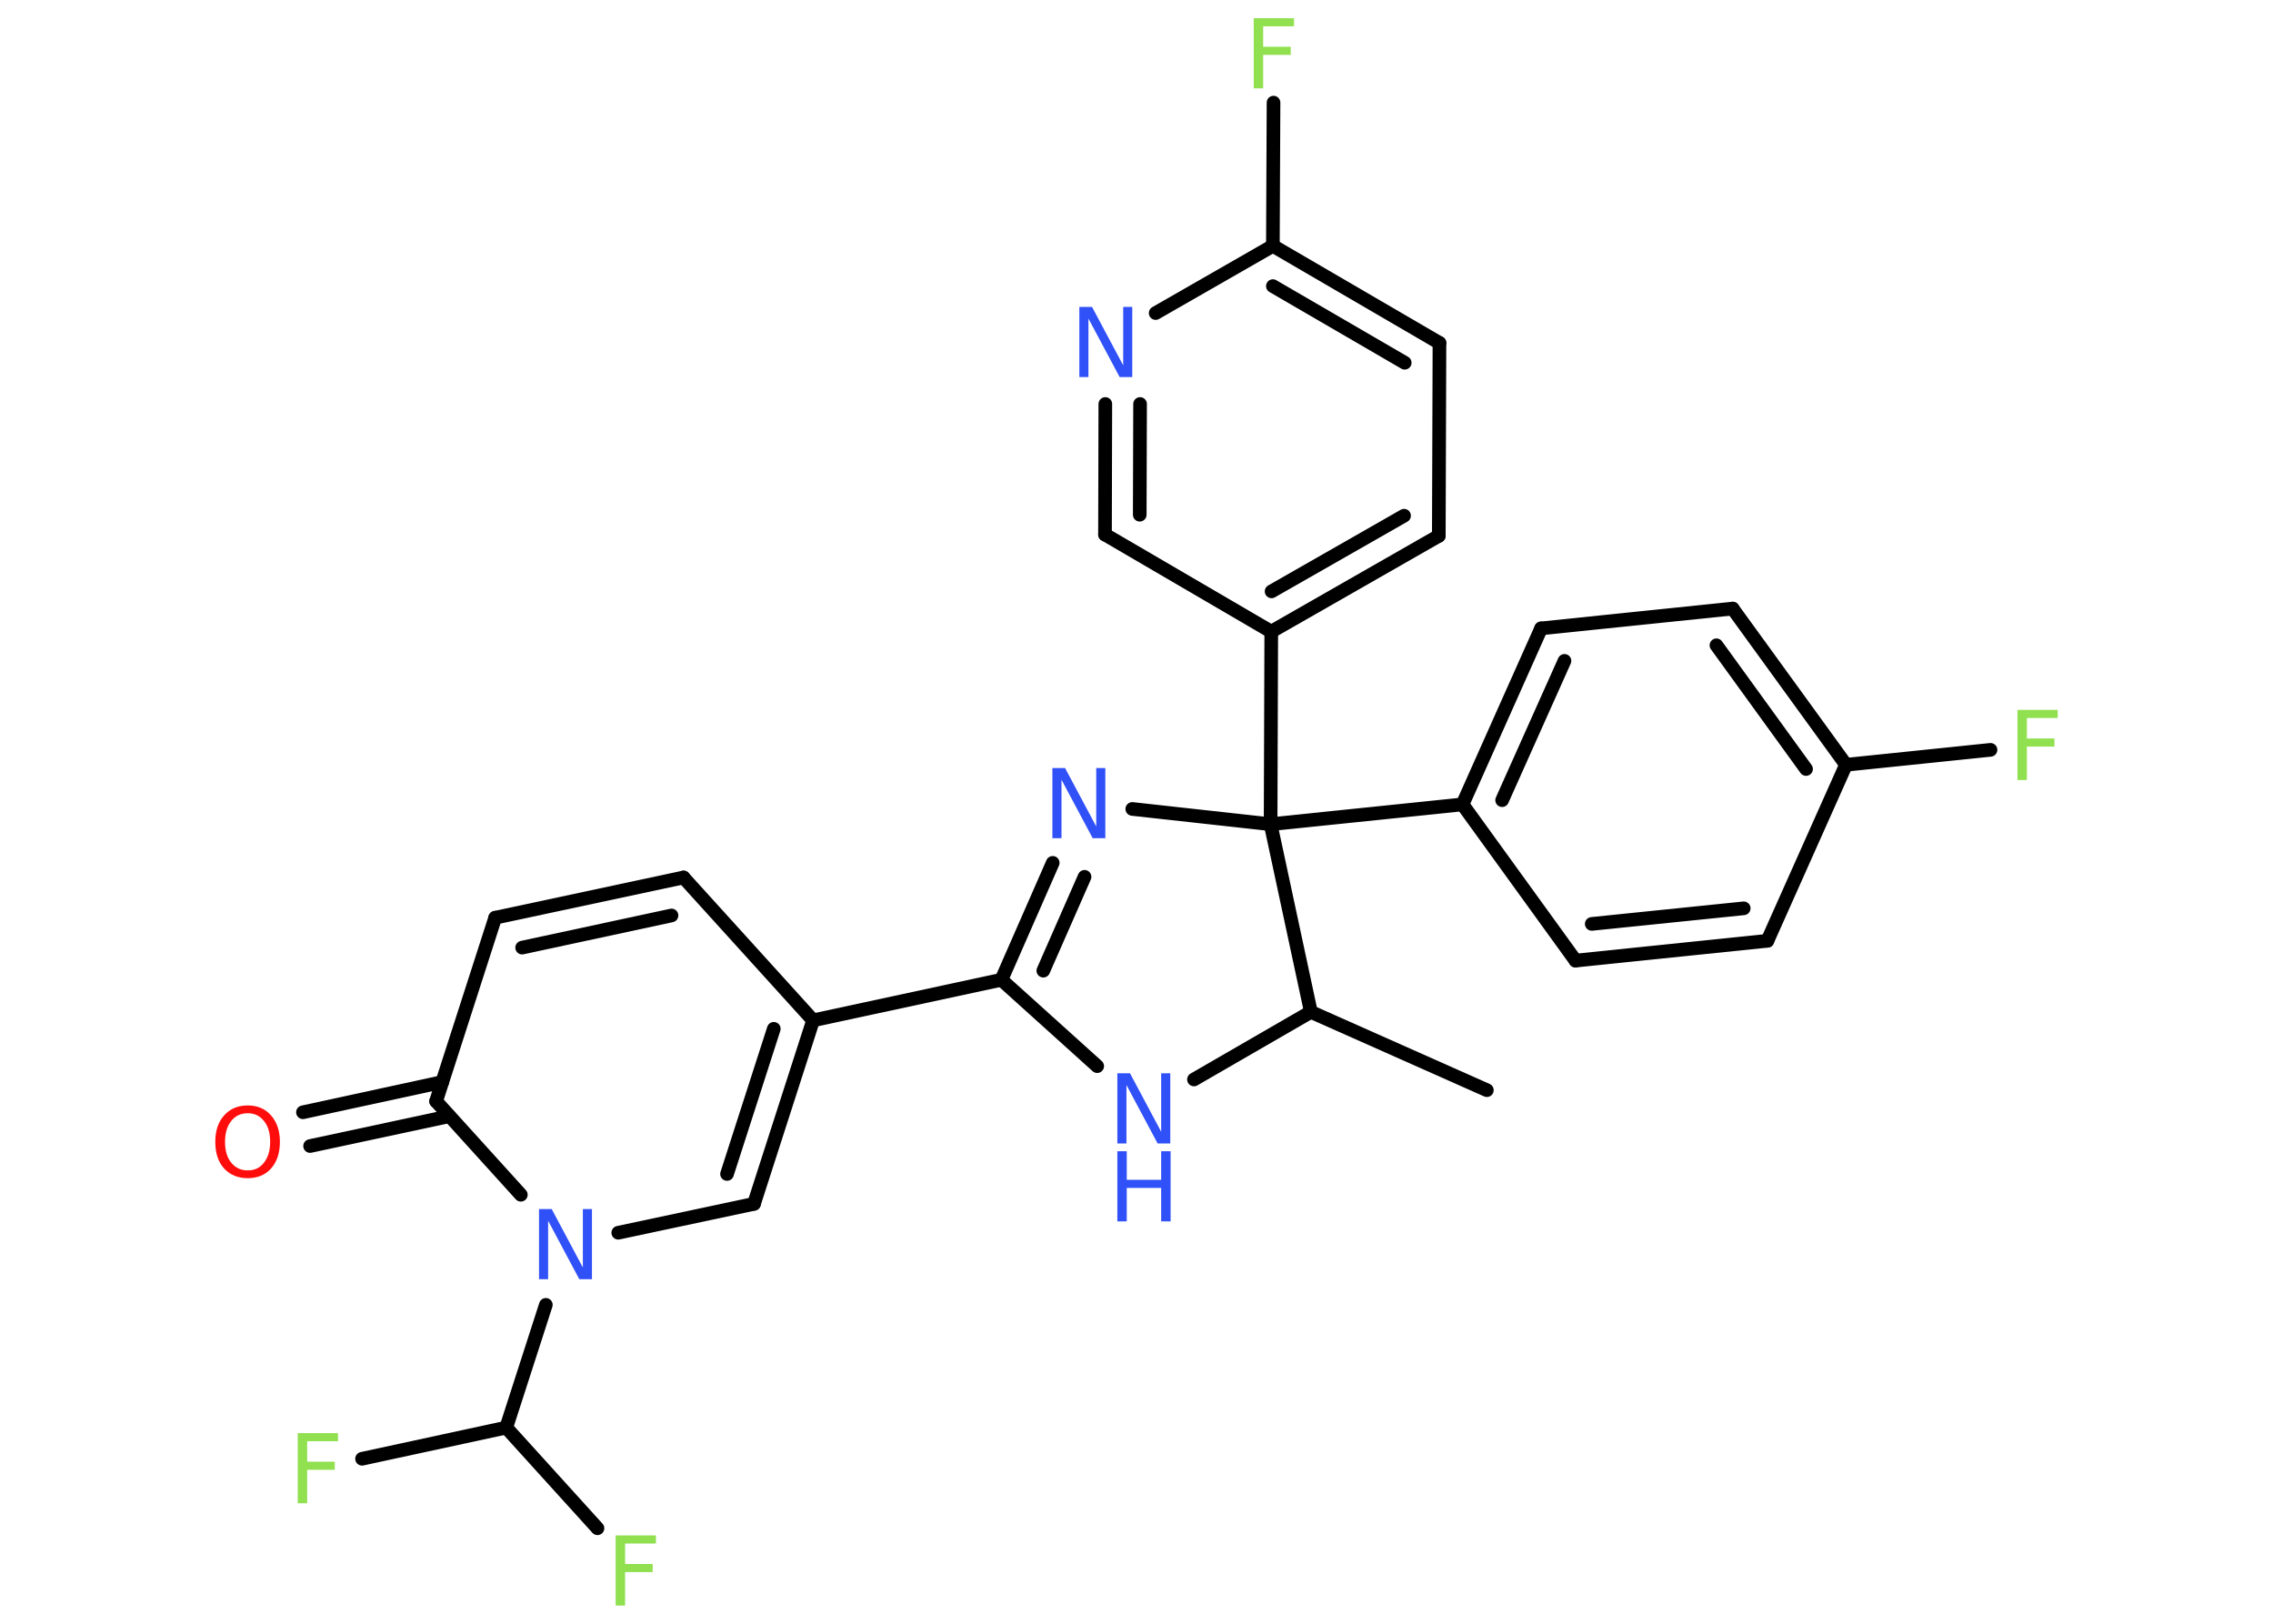 <?xml version='1.0' encoding='UTF-8'?>
<!DOCTYPE svg PUBLIC "-//W3C//DTD SVG 1.1//EN" "http://www.w3.org/Graphics/SVG/1.1/DTD/svg11.dtd">
<svg version='1.2' xmlns='http://www.w3.org/2000/svg' xmlns:xlink='http://www.w3.org/1999/xlink' width='70.0mm' height='50.0mm' viewBox='0 0 70.0 50.0'>
  <desc>Generated by the Chemistry Development Kit (http://github.com/cdk)</desc>
  <g stroke-linecap='round' stroke-linejoin='round' stroke='#000000' stroke-width='.42' fill='#3050F8'>
    <rect x='.0' y='.0' width='70.0' height='50.0' fill='#FFFFFF' stroke='none'/>
    <g id='mol1' class='mol'>
      <line id='mol1bnd1' class='bond' x1='45.79' y1='33.57' x2='40.37' y2='31.16'/>
      <line id='mol1bnd2' class='bond' x1='40.37' y1='31.16' x2='36.77' y2='33.24'/>
      <line id='mol1bnd3' class='bond' x1='33.79' y1='32.83' x2='30.84' y2='30.17'/>
      <line id='mol1bnd4' class='bond' x1='30.84' y1='30.17' x2='25.04' y2='31.42'/>
      <line id='mol1bnd5' class='bond' x1='25.04' y1='31.42' x2='21.05' y2='27.02'/>
      <g id='mol1bnd6' class='bond'>
        <line x1='21.05' y1='27.02' x2='15.25' y2='28.26'/>
        <line x1='20.68' y1='28.19' x2='16.08' y2='29.18'/>
      </g>
      <line id='mol1bnd7' class='bond' x1='15.25' y1='28.26' x2='13.43' y2='33.91'/>
      <g id='mol1bnd8' class='bond'>
        <line x1='13.84' y1='34.37' x2='9.55' y2='35.29'/>
        <line x1='13.62' y1='33.32' x2='9.33' y2='34.25'/>
      </g>
      <line id='mol1bnd9' class='bond' x1='13.43' y1='33.91' x2='16.04' y2='36.79'/>
      <line id='mol1bnd10' class='bond' x1='16.81' y1='40.18' x2='15.59' y2='43.96'/>
      <line id='mol1bnd11' class='bond' x1='15.59' y1='43.96' x2='11.15' y2='44.92'/>
      <line id='mol1bnd12' class='bond' x1='15.59' y1='43.96' x2='18.4' y2='47.06'/>
      <line id='mol1bnd13' class='bond' x1='19.04' y1='37.96' x2='23.22' y2='37.07'/>
      <g id='mol1bnd14' class='bond'>
        <line x1='23.22' y1='37.07' x2='25.04' y2='31.42'/>
        <line x1='22.39' y1='36.15' x2='23.83' y2='31.68'/>
      </g>
      <g id='mol1bnd15' class='bond'>
        <line x1='32.42' y1='26.57' x2='30.84' y2='30.17'/>
        <line x1='33.4' y1='27.0' x2='32.13' y2='29.89'/>
      </g>
      <line id='mol1bnd16' class='bond' x1='34.87' y1='24.91' x2='39.13' y2='25.38'/>
      <line id='mol1bnd17' class='bond' x1='40.37' y1='31.16' x2='39.13' y2='25.38'/>
      <line id='mol1bnd18' class='bond' x1='39.13' y1='25.38' x2='45.04' y2='24.77'/>
      <g id='mol1bnd19' class='bond'>
        <line x1='47.46' y1='19.35' x2='45.04' y2='24.77'/>
        <line x1='48.18' y1='20.35' x2='46.26' y2='24.64'/>
      </g>
      <line id='mol1bnd20' class='bond' x1='47.46' y1='19.35' x2='53.36' y2='18.74'/>
      <g id='mol1bnd21' class='bond'>
        <line x1='56.85' y1='23.55' x2='53.36' y2='18.74'/>
        <line x1='55.62' y1='23.68' x2='52.86' y2='19.87'/>
      </g>
      <line id='mol1bnd22' class='bond' x1='56.85' y1='23.55' x2='61.3' y2='23.09'/>
      <line id='mol1bnd23' class='bond' x1='56.85' y1='23.55' x2='54.43' y2='28.97'/>
      <g id='mol1bnd24' class='bond'>
        <line x1='48.52' y1='29.58' x2='54.43' y2='28.97'/>
        <line x1='49.02' y1='28.45' x2='53.7' y2='27.97'/>
      </g>
      <line id='mol1bnd25' class='bond' x1='45.04' y1='24.77' x2='48.52' y2='29.58'/>
      <line id='mol1bnd26' class='bond' x1='39.13' y1='25.38' x2='39.15' y2='19.45'/>
      <g id='mol1bnd27' class='bond'>
        <line x1='39.15' y1='19.45' x2='44.31' y2='16.5'/>
        <line x1='39.16' y1='18.21' x2='43.24' y2='15.88'/>
      </g>
      <line id='mol1bnd28' class='bond' x1='44.31' y1='16.5' x2='44.33' y2='10.56'/>
      <g id='mol1bnd29' class='bond'>
        <line x1='44.33' y1='10.56' x2='39.2' y2='7.57'/>
        <line x1='43.26' y1='11.17' x2='39.2' y2='8.81'/>
      </g>
      <line id='mol1bnd30' class='bond' x1='39.2' y1='7.57' x2='39.22' y2='3.16'/>
      <line id='mol1bnd31' class='bond' x1='39.2' y1='7.57' x2='35.59' y2='9.64'/>
      <g id='mol1bnd32' class='bond'>
        <line x1='34.04' y1='12.44' x2='34.03' y2='16.46'/>
        <line x1='35.11' y1='12.44' x2='35.1' y2='15.85'/>
      </g>
      <line id='mol1bnd33' class='bond' x1='39.15' y1='19.45' x2='34.03' y2='16.46'/>
      <g id='mol1atm3' class='atom'>
        <path d='M34.41 33.05h.39l.96 1.8v-1.8h.28v2.16h-.39l-.96 -1.8v1.8h-.28v-2.16z' stroke='none'/>
        <path d='M34.41 35.45h.29v.88h1.06v-.88h.29v2.16h-.29v-1.03h-1.06v1.03h-.29v-2.16z' stroke='none'/>
      </g>
      <path id='mol1atm9' class='atom' d='M7.63 34.28q-.32 .0 -.51 .24q-.19 .24 -.19 .64q.0 .41 .19 .64q.19 .24 .51 .24q.32 .0 .5 -.24q.19 -.24 .19 -.64q.0 -.41 -.19 -.64q-.19 -.24 -.5 -.24zM7.63 34.04q.45 .0 .72 .31q.27 .31 .27 .81q.0 .51 -.27 .82q-.27 .3 -.72 .3q-.45 .0 -.73 -.3q-.27 -.3 -.27 -.82q.0 -.51 .27 -.81q.27 -.31 .73 -.31z' stroke='none' fill='#FF0D0D'/>
      <path id='mol1atm10' class='atom' d='M16.6 37.23h.39l.96 1.8v-1.8h.28v2.16h-.39l-.96 -1.8v1.8h-.28v-2.16z' stroke='none'/>
      <path id='mol1atm12' class='atom' d='M9.17 44.13h1.24v.25h-.95v.63h.85v.25h-.85v1.03h-.29v-2.16z' stroke='none' fill='#90E050'/>
      <path id='mol1atm13' class='atom' d='M18.96 47.28h1.24v.25h-.95v.63h.85v.25h-.85v1.03h-.29v-2.16z' stroke='none' fill='#90E050'/>
      <path id='mol1atm15' class='atom' d='M32.41 23.65h.39l.96 1.8v-1.8h.28v2.16h-.39l-.96 -1.8v1.8h-.28v-2.16z' stroke='none'/>
      <path id='mol1atm21' class='atom' d='M62.13 21.86h1.24v.25h-.95v.63h.85v.25h-.85v1.03h-.29v-2.16z' stroke='none' fill='#90E050'/>
      <path id='mol1atm28' class='atom' d='M38.61 .56h1.24v.25h-.95v.63h.85v.25h-.85v1.03h-.29v-2.16z' stroke='none' fill='#90E050'/>
      <path id='mol1atm29' class='atom' d='M33.24 9.45h.39l.96 1.8v-1.8h.28v2.16h-.39l-.96 -1.8v1.8h-.28v-2.16z' stroke='none'/>
    </g>
  </g>
</svg>
